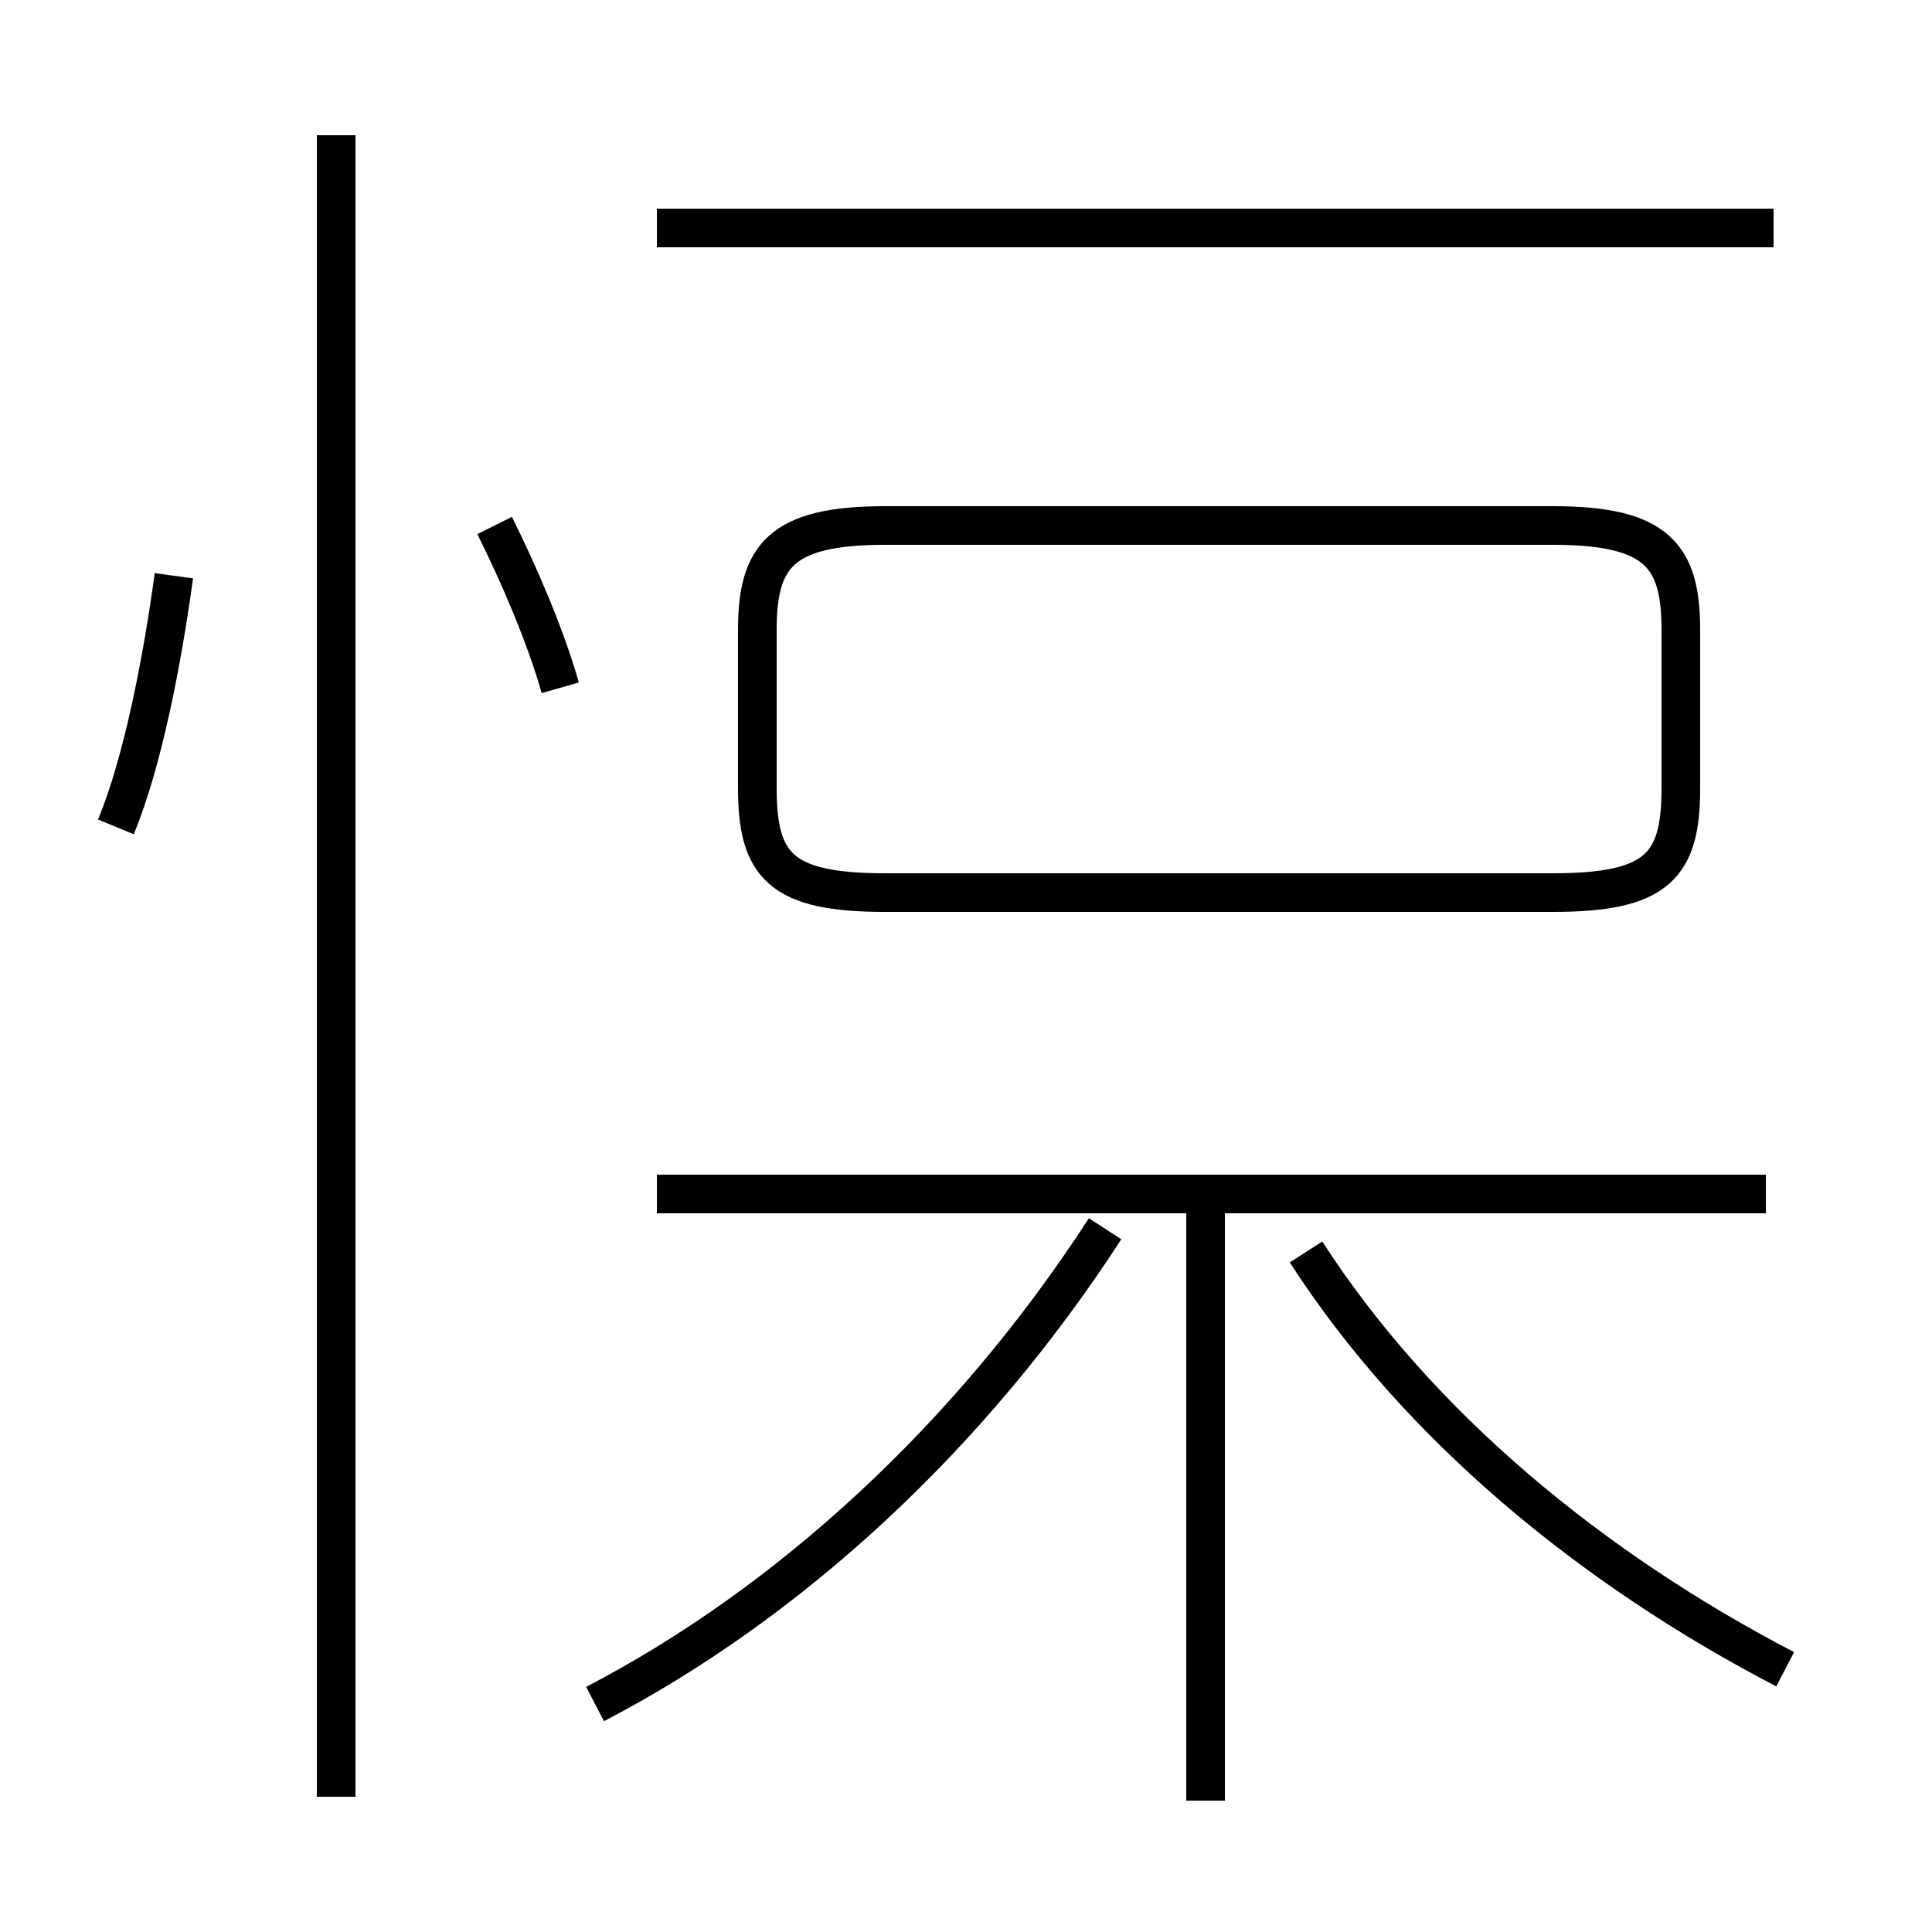 <?xml version='1.0' encoding='utf8'?>
<svg viewBox="0.0 -44.0 50.0 50.0" version="1.1" xmlns="http://www.w3.org/2000/svg">
<rect x="0.0" y="-44.0" width="50.0" height="50.0" fill="#808080" stroke="none"/>
<rect x="-1000" y="-1000" width="2000" height="2000" stroke="white" fill="white"/>
<g style="fill:none; stroke:#000000;  stroke-width:1">
<path d="M 15.4 -0.1 C 20.4 2.5 25.1 6.8 28.6 12.2 M 45.7 13.1 L 17.0 13.1 M 31.2 -2.6 L 31.2 12.7 M 46.2 0.8 C 41.2 3.4 36.7 7.1 33.8 11.6 M 22.9 20.9 L 40.2 20.9 C 42.9 20.9 43.5 21.6 43.5 23.6 L 43.5 27.7 C 43.5 29.6 42.9 30.4 40.2 30.4 L 22.9 30.4 C 20.2 30.4 19.6 29.6 19.6 27.7 L 19.6 23.6 C 19.6 21.6 20.2 20.9 22.9 20.9 Z M 45.9 38.1 L 17.0 38.1 M 8.7 -2.5 L 8.7 40.5 M 3.0 22.6 C 3.7 24.3 4.2 26.9 4.5 29.1 M 14.5 26.2 C 14.1 27.6 13.4 29.2 12.8 30.4 " transform="scale(1, -1)" />
</g>
</svg>